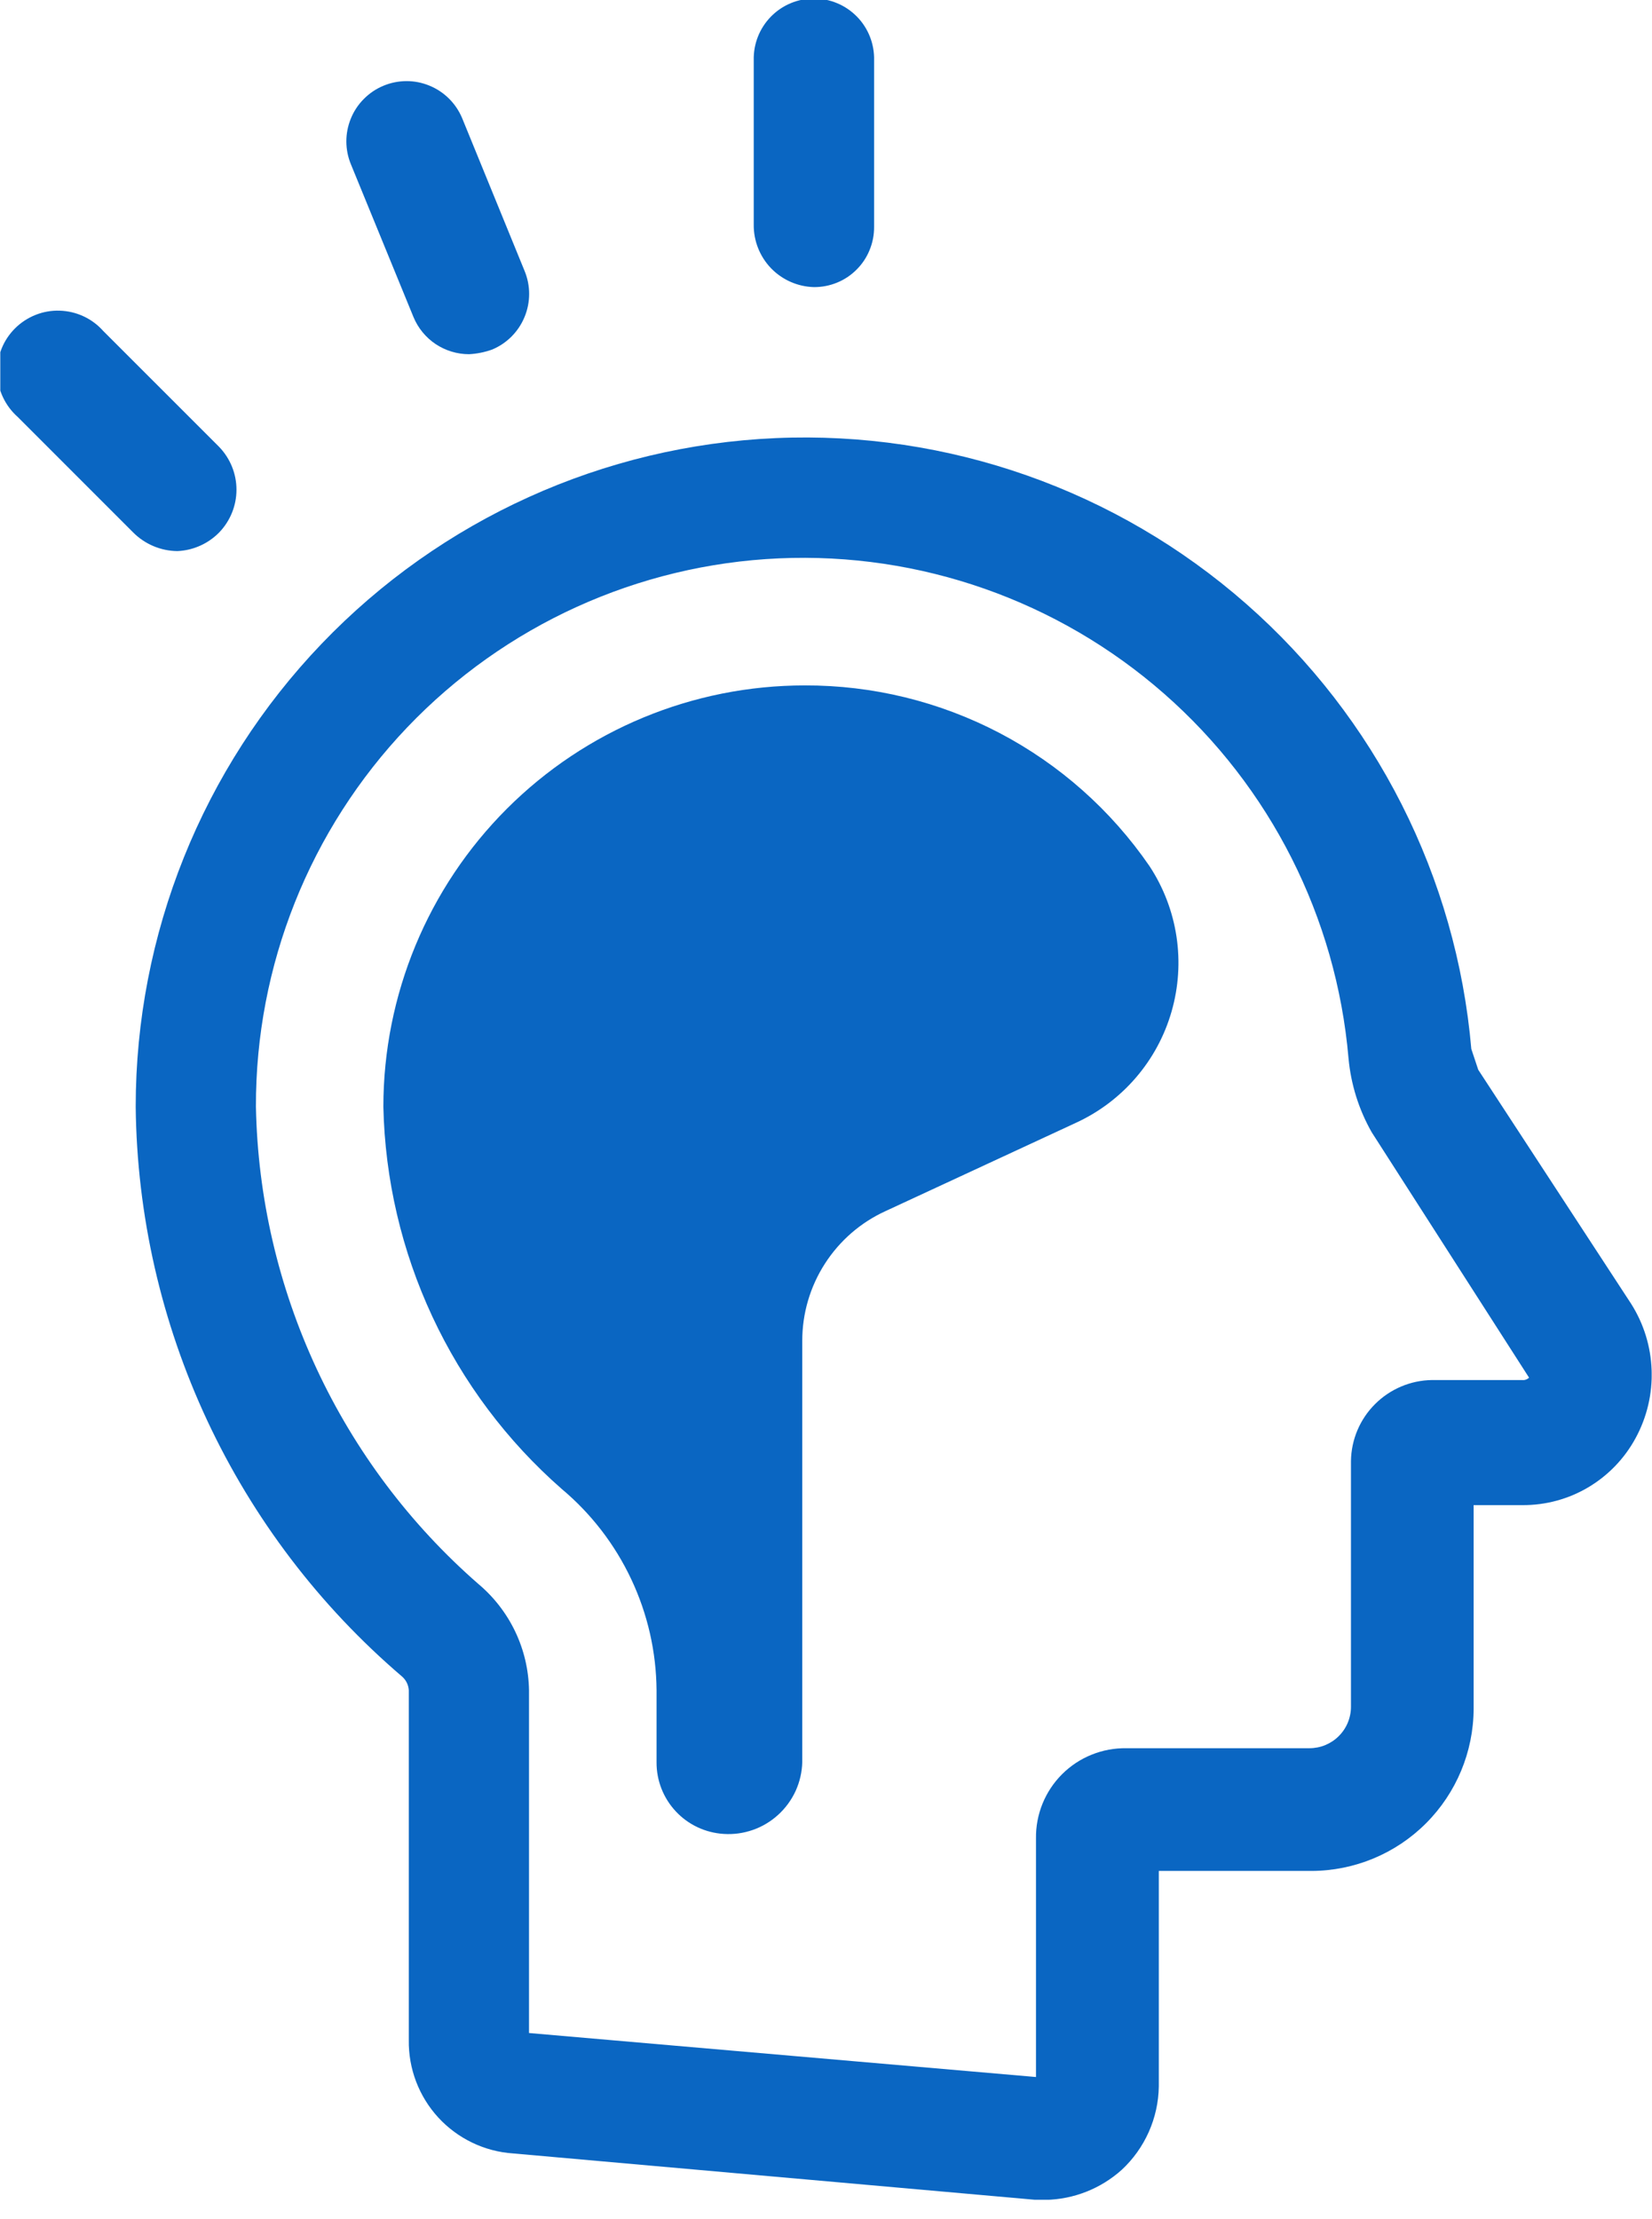 <svg width="35" height="47" viewBox="0 0 35 47" fill="none" xmlns="http://www.w3.org/2000/svg">
<g clip-path="url(#clip0_198_2)">
<g clip-path="url(#clip1_198_2)">
<path d="M17.048 14.517C14.681 14.517 12.411 15.457 10.737 17.131C9.063 18.805 8.123 21.075 8.122 23.442C8.156 24.979 8.51 26.492 9.16 27.885C9.81 29.278 10.742 30.521 11.899 31.534C12.523 32.057 13.026 32.709 13.373 33.446C13.721 34.183 13.904 34.986 13.91 35.801V37.321C13.907 37.709 14.053 38.082 14.318 38.365C14.582 38.648 14.945 38.818 15.332 38.842C15.542 38.856 15.753 38.827 15.952 38.757C16.15 38.688 16.333 38.578 16.488 38.436C16.644 38.294 16.769 38.122 16.857 37.931C16.944 37.739 16.992 37.532 16.997 37.321V28.396C16.997 27.817 17.164 27.25 17.477 26.764C17.79 26.277 18.236 25.89 18.763 25.65L22.784 23.786C23.274 23.563 23.71 23.236 24.061 22.829C24.413 22.422 24.672 21.943 24.821 21.425C24.97 20.908 25.006 20.365 24.925 19.833C24.844 19.301 24.649 18.792 24.353 18.343C23.539 17.159 22.448 16.191 21.175 15.524C19.901 14.858 18.485 14.512 17.048 14.517Z" fill="#0A66C2"/>
<path d="M34.556 27.611L31.319 22.658L31.172 22.217C30.857 18.577 29.148 15.199 26.402 12.789C23.657 10.378 20.087 9.121 16.437 9.279C12.787 9.437 9.339 10.998 6.812 13.637C4.285 16.276 2.875 19.788 2.875 23.442C2.9 25.739 3.417 28.003 4.389 30.084C5.362 32.165 6.769 34.014 8.515 35.506C8.558 35.543 8.593 35.588 8.618 35.638C8.643 35.689 8.658 35.744 8.661 35.801V43.206C8.651 43.813 8.875 44.401 9.285 44.848C9.696 45.295 10.263 45.568 10.868 45.609L21.952 46.593H22.148C22.746 46.583 23.321 46.356 23.766 45.956C24.009 45.73 24.204 45.457 24.339 45.153C24.474 44.85 24.546 44.522 24.551 44.19V39.626H27.787C28.697 39.623 29.569 39.261 30.212 38.617C30.855 37.974 31.218 37.102 31.221 36.193V31.878H32.251C32.743 31.882 33.227 31.752 33.65 31.501C34.073 31.25 34.42 30.889 34.654 30.456C34.893 30.016 35.01 29.52 34.992 29.02C34.975 28.52 34.825 28.034 34.556 27.611ZM32.252 29.229H30.339C29.886 29.235 29.453 29.418 29.132 29.739C28.811 30.059 28.628 30.492 28.622 30.946V36.144C28.623 36.26 28.6 36.375 28.556 36.483C28.512 36.59 28.447 36.687 28.365 36.769C28.283 36.852 28.185 36.916 28.078 36.961C27.971 37.005 27.856 37.027 27.74 37.027H23.865C23.613 37.023 23.362 37.069 23.128 37.164C22.893 37.258 22.681 37.399 22.502 37.577C22.323 37.756 22.182 37.968 22.087 38.202C21.992 38.436 21.945 38.687 21.949 38.94V43.991L11.208 43.059V35.801C11.201 35.369 11.101 34.944 10.915 34.555C10.729 34.166 10.461 33.821 10.13 33.544C8.684 32.281 7.519 30.73 6.708 28.99C5.898 27.25 5.459 25.36 5.422 23.441C5.414 20.45 6.562 17.571 8.627 15.406C10.692 13.242 13.513 11.959 16.502 11.826C19.491 11.693 22.415 12.72 24.664 14.693C26.913 16.665 28.312 19.431 28.57 22.411C28.62 22.963 28.787 23.498 29.061 23.98L32.395 29.178C32.377 29.197 32.354 29.211 32.329 29.22C32.304 29.229 32.278 29.232 32.252 29.229Z" fill="#0A66C2"/>
<path d="M17.244 6.081C17.412 6.082 17.578 6.05 17.734 5.986C17.889 5.923 18.03 5.829 18.148 5.71C18.267 5.592 18.361 5.451 18.424 5.295C18.488 5.14 18.52 4.974 18.519 4.806V1.275C18.523 1.105 18.493 0.936 18.431 0.778C18.369 0.62 18.276 0.475 18.157 0.354C18.038 0.232 17.896 0.135 17.739 0.069C17.583 0.003 17.414 -0.031 17.244 -0.031C17.074 -0.031 16.906 0.003 16.749 0.069C16.592 0.135 16.45 0.232 16.331 0.354C16.213 0.475 16.119 0.62 16.057 0.778C15.995 0.936 15.965 1.105 15.969 1.275V4.757C15.965 5.101 16.097 5.433 16.335 5.681C16.574 5.928 16.901 6.072 17.244 6.081Z" fill="#0A66C2"/>
<path d="M8.761 6.717C8.857 6.949 9.021 7.148 9.23 7.288C9.44 7.427 9.686 7.502 9.937 7.502C10.105 7.493 10.27 7.46 10.428 7.403C10.739 7.273 10.986 7.024 11.114 6.712C11.243 6.4 11.243 6.05 11.114 5.738L9.791 2.502C9.726 2.347 9.632 2.207 9.513 2.089C9.394 1.971 9.253 1.877 9.098 1.814C8.943 1.75 8.777 1.717 8.61 1.718C8.442 1.719 8.276 1.752 8.122 1.817C7.967 1.881 7.827 1.976 7.709 2.095C7.591 2.213 7.497 2.354 7.434 2.509C7.305 2.822 7.306 3.174 7.437 3.486L8.761 6.717Z" fill="#0A66C2"/>
<path d="M4.641 11.28C4.877 11.037 5.01 10.711 5.01 10.372C5.01 10.032 4.877 9.707 4.641 9.463L2.188 7.011C2.072 6.88 1.93 6.774 1.771 6.7C1.612 6.626 1.44 6.585 1.264 6.58C1.089 6.574 0.915 6.605 0.752 6.67C0.589 6.735 0.441 6.832 0.317 6.956C0.193 7.08 0.095 7.228 0.031 7.391C-0.034 7.554 -0.065 7.728 -0.06 7.904C-0.054 8.079 -0.014 8.251 0.061 8.41C0.135 8.569 0.241 8.711 0.372 8.828L2.824 11.28C3.072 11.527 3.406 11.668 3.756 11.672C4.09 11.658 4.406 11.518 4.641 11.28Z" fill="#0A66C2"/>
</g>
</g>
<defs>
<clipPath id="clip0_198_2">
<rect width="35" height="46.59" fill="white"/>
</clipPath>
<clipPath id="clip1_198_2">
<rect width="34.987" height="46.59" fill="white" transform="translate(0.006)"/>
</clipPath>
</defs>
</svg>
